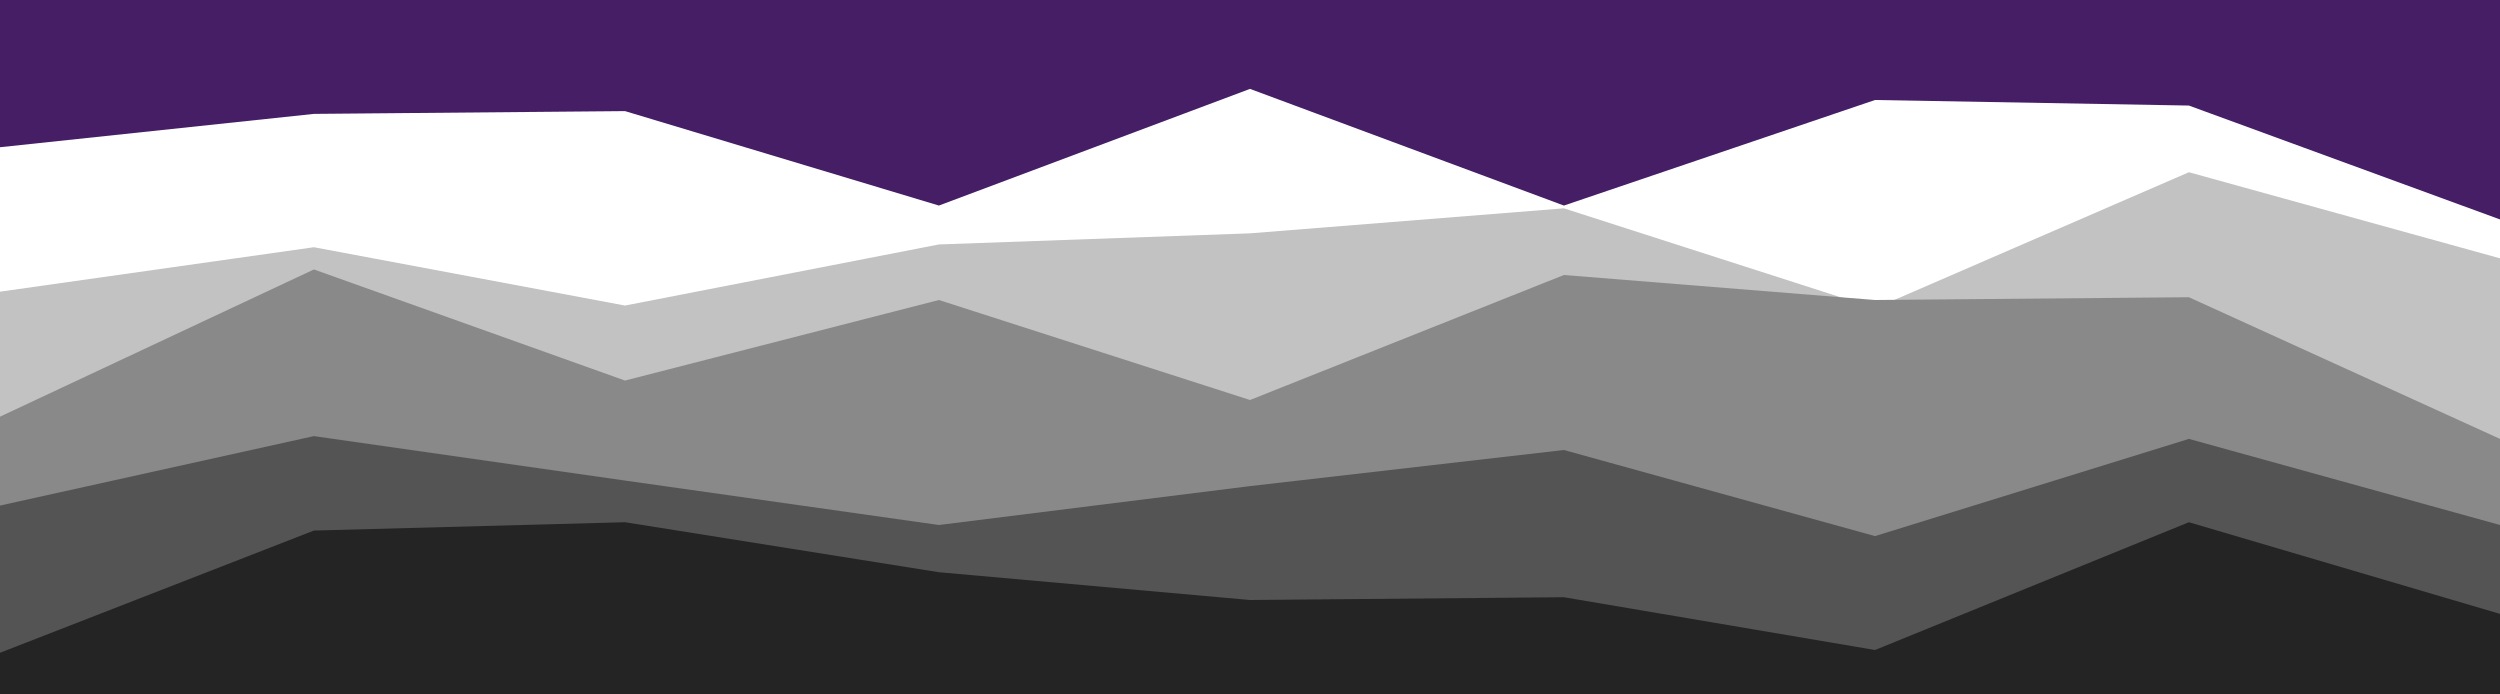 <svg id="visual" viewBox="0 0 900 250" width="900" height="250" xmlns="http://www.w3.org/2000/svg" xmlns:xlink="http://www.w3.org/1999/xlink" version="1.1"><rect x="0" y="0" width="900" height="250" fill="#451e66"></rect><path d="M0 53L113 41L225 40L338 74L450 32L563 74L675 36L788 38L900 79L900 251L788 251L675 251L563 251L450 251L338 251L225 251L113 251L0 251Z" fill="#ffffff"></path><path d="M0 105L113 89L225 110L338 88L450 84L563 75L675 111L788 62L900 93L900 251L788 251L675 251L563 251L450 251L338 251L225 251L113 251L0 251Z" fill="#c2c2c2"></path><path d="M0 150L113 97L225 137L338 108L450 144L563 99L675 108L788 107L900 158L900 251L788 251L675 251L563 251L450 251L338 251L225 251L113 251L0 251Z" fill="#898989"></path><path d="M0 182L113 157L225 173L338 189L450 175L563 162L675 193L788 158L900 189L900 251L788 251L675 251L563 251L450 251L338 251L225 251L113 251L0 251Z" fill="#545454"></path><path d="M0 235L113 191L225 188L338 206L450 216L563 215L675 234L788 188L900 221L900 251L788 251L675 251L563 251L450 251L338 251L225 251L113 251L0 251Z" fill="#242424"></path></svg>